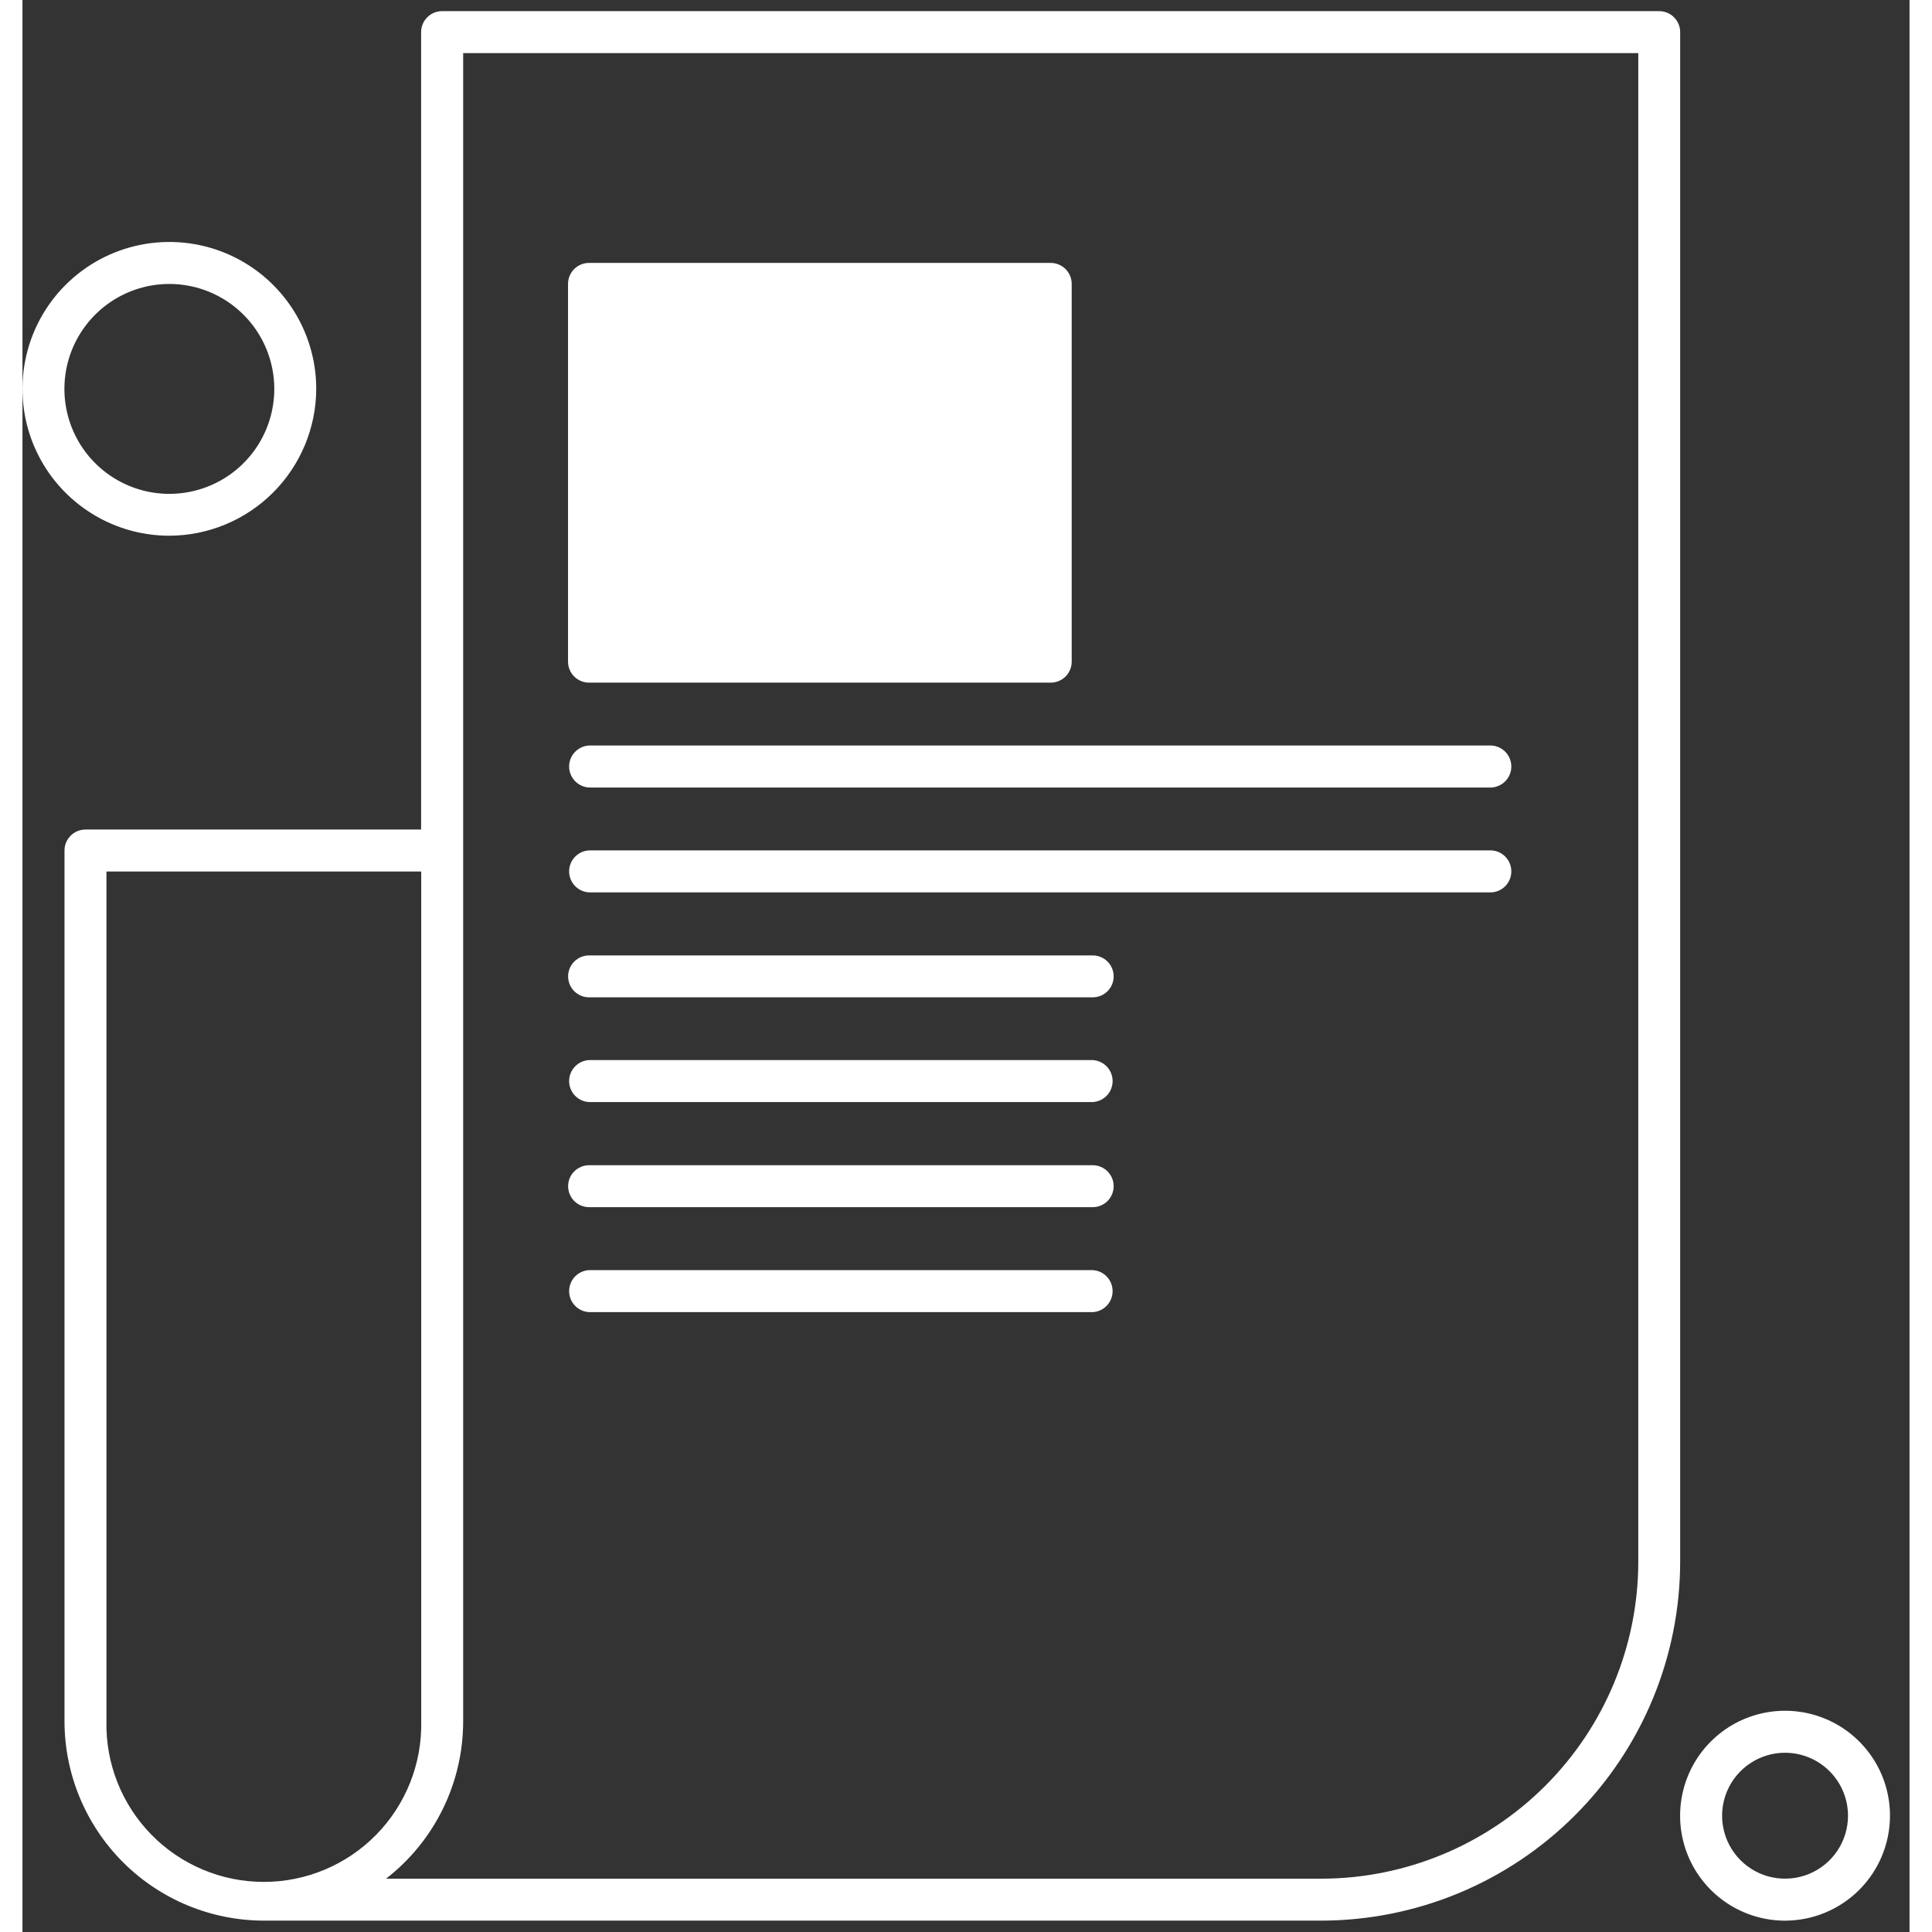 <svg width="85" height="85" viewBox="0 0 84 86" fill="none" xmlns="http://www.w3.org/2000/svg">
<rect x="0" y="0" width="84" height="86" fill="#333333" stroke="none"/>
<path d="M25.221 11.703H45.769C46.017 11.703 46.255 11.802 46.431 11.977C46.606 12.153 46.705 12.391 46.705 12.639V29.451C46.705 29.7 46.606 29.938 46.431 30.113C46.255 30.289 46.017 30.387 45.769 30.387H25.221C24.973 30.387 24.735 30.289 24.559 30.113C24.384 29.938 24.285 29.7 24.285 29.451V12.639C24.285 12.516 24.309 12.394 24.356 12.28C24.403 12.167 24.472 12.063 24.558 11.976C24.645 11.889 24.749 11.821 24.863 11.774C24.976 11.727 25.098 11.703 25.221 11.703Z" fill="white"/>
<path fill-rule="evenodd" clip-rule="evenodd" d="M65.387 35.055H25.221C24.982 35.042 24.756 34.938 24.591 34.764C24.426 34.59 24.334 34.36 24.334 34.12C24.334 33.88 24.426 33.65 24.591 33.476C24.756 33.302 24.982 33.198 25.221 33.185H65.387C65.626 33.198 65.852 33.302 66.017 33.476C66.182 33.65 66.274 33.88 66.274 34.12C66.274 34.36 66.182 34.59 66.017 34.764C65.852 34.938 65.626 35.042 65.387 35.055Z" fill="white"/>
<path fill-rule="evenodd" clip-rule="evenodd" d="M65.387 39.723H25.221C24.982 39.711 24.756 39.607 24.591 39.433C24.426 39.259 24.334 39.028 24.334 38.788C24.334 38.549 24.426 38.318 24.591 38.144C24.756 37.97 24.982 37.866 25.221 37.854H65.387C65.626 37.866 65.852 37.97 66.017 38.144C66.182 38.318 66.274 38.549 66.274 38.788C66.274 39.028 66.182 39.259 66.017 39.433C65.852 39.607 65.626 39.711 65.387 39.723Z" fill="white"/>
<path fill-rule="evenodd" clip-rule="evenodd" d="M47.64 44.395H25.222C24.975 44.395 24.738 44.297 24.562 44.122C24.387 43.947 24.289 43.71 24.289 43.462C24.289 43.215 24.387 42.977 24.562 42.802C24.738 42.627 24.975 42.529 25.222 42.529H47.64C47.887 42.529 48.125 42.627 48.3 42.802C48.475 42.977 48.573 43.215 48.573 43.462C48.573 43.71 48.475 43.947 48.3 44.122C48.125 44.297 47.887 44.395 47.64 44.395Z" fill="white"/>
<path fill-rule="evenodd" clip-rule="evenodd" d="M47.639 49.057H25.221C24.982 49.045 24.756 48.941 24.591 48.767C24.426 48.593 24.334 48.362 24.334 48.123C24.334 47.883 24.426 47.652 24.591 47.478C24.756 47.304 24.982 47.2 25.221 47.188H47.639C47.878 47.2 48.104 47.304 48.269 47.478C48.434 47.652 48.526 47.883 48.526 48.123C48.526 48.362 48.434 48.593 48.269 48.767C48.104 48.941 47.878 49.045 47.639 49.057Z" fill="white"/>
<path fill-rule="evenodd" clip-rule="evenodd" d="M47.64 53.735H25.222C24.975 53.735 24.738 53.636 24.562 53.462C24.387 53.286 24.289 53.049 24.289 52.801C24.289 52.554 24.387 52.317 24.562 52.142C24.738 51.967 24.975 51.868 25.222 51.868H47.64C47.887 51.868 48.125 51.967 48.3 52.142C48.475 52.317 48.573 52.554 48.573 52.801C48.573 53.049 48.475 53.286 48.3 53.462C48.125 53.636 47.887 53.735 47.64 53.735Z" fill="white"/>
<path fill-rule="evenodd" clip-rule="evenodd" d="M47.639 58.407H25.221C24.982 58.395 24.756 58.291 24.591 58.117C24.426 57.943 24.334 57.712 24.334 57.473C24.334 57.233 24.426 57.002 24.591 56.828C24.756 56.654 24.982 56.55 25.221 56.538H47.639C47.878 56.55 48.104 56.654 48.269 56.828C48.434 57.002 48.526 57.233 48.526 57.473C48.526 57.712 48.434 57.943 48.269 58.117C48.104 58.291 47.878 58.395 47.639 58.407Z" fill="white"/>
<path fill-rule="evenodd" clip-rule="evenodd" d="M57.82 85.494H11.212C11.174 85.497 11.136 85.497 11.098 85.494H10.745C8.392 85.491 6.137 84.556 4.473 82.892C2.81 81.228 1.874 78.973 1.871 76.62V37.857C1.872 37.61 1.97 37.373 2.145 37.199C2.32 37.024 2.557 36.926 2.804 36.926H17.745V1.429C17.745 1.307 17.769 1.185 17.817 1.072C17.863 0.958 17.932 0.855 18.019 0.769C18.106 0.682 18.209 0.613 18.323 0.566C18.437 0.52 18.558 0.496 18.681 0.496H72.854C72.977 0.496 73.099 0.52 73.212 0.566C73.326 0.613 73.429 0.682 73.516 0.769C73.603 0.855 73.672 0.958 73.719 1.072C73.766 1.185 73.79 1.307 73.79 1.429V69.522C73.784 73.756 72.099 77.816 69.104 80.81C66.11 83.804 62.05 85.489 57.815 85.494H57.82ZM16.184 83.627H57.82C61.559 83.622 65.144 82.134 67.788 79.49C70.433 76.846 71.921 73.261 71.926 69.522V2.365H19.617V76.62C19.617 77.972 19.308 79.307 18.713 80.522C18.118 81.736 17.253 82.799 16.184 83.627ZM3.738 38.793V76.63C3.72 77.561 3.888 78.487 4.232 79.352C4.577 80.218 5.09 81.006 5.742 81.671C6.394 82.336 7.173 82.864 8.032 83.224C8.89 83.585 9.813 83.77 10.744 83.77C11.675 83.77 12.598 83.585 13.456 83.224C14.315 82.864 15.094 82.336 15.746 81.671C16.398 81.006 16.911 80.218 17.256 79.352C17.6 78.487 17.768 77.561 17.75 76.63V38.793H3.738Z" fill="white"/>
<path fill-rule="evenodd" clip-rule="evenodd" d="M78.461 85.495C77.537 85.496 76.634 85.222 75.865 84.709C75.097 84.196 74.497 83.467 74.143 82.613C73.789 81.759 73.697 80.82 73.877 79.914C74.056 79.007 74.501 78.175 75.154 77.521C75.808 76.867 76.64 76.422 77.546 76.242C78.453 76.061 79.392 76.154 80.246 76.507C81.1 76.861 81.829 77.46 82.343 78.228C82.856 78.996 83.13 79.899 83.13 80.823C83.129 82.062 82.637 83.249 81.761 84.124C80.886 85 79.699 85.493 78.461 85.495ZM78.461 78.021C77.907 78.02 77.365 78.184 76.904 78.492C76.442 78.8 76.083 79.237 75.87 79.749C75.658 80.261 75.602 80.825 75.71 81.369C75.818 81.912 76.084 82.412 76.476 82.804C76.868 83.197 77.367 83.464 77.911 83.572C78.455 83.68 79.018 83.625 79.531 83.413C80.043 83.201 80.481 82.842 80.789 82.381C81.097 81.92 81.261 81.378 81.261 80.823C81.261 80.081 80.966 79.369 80.441 78.844C79.916 78.318 79.204 78.022 78.461 78.021Z" fill="white"/>
<path fill-rule="evenodd" clip-rule="evenodd" d="M6.538 23.847C5.245 23.847 3.981 23.464 2.906 22.745C1.831 22.027 0.993 21.006 0.498 19.811C0.003 18.616 -0.127 17.302 0.126 16.034C0.378 14.765 1.001 13.6 1.915 12.686C2.829 11.771 3.994 11.149 5.263 10.896C6.531 10.644 7.846 10.774 9.04 11.268C10.235 11.763 11.256 12.601 11.975 13.677C12.693 14.752 13.077 16.016 13.077 17.309C13.071 19.041 12.381 20.701 11.156 21.926C9.931 23.151 8.271 23.842 6.538 23.847ZM6.538 12.64C5.614 12.64 4.711 12.914 3.943 13.427C3.174 13.941 2.576 14.671 2.222 15.524C1.869 16.378 1.776 17.318 1.957 18.224C2.137 19.13 2.582 19.963 3.236 20.616C3.889 21.269 4.722 21.714 5.628 21.894C6.535 22.074 7.474 21.981 8.328 21.627C9.181 21.273 9.911 20.674 10.424 19.905C10.937 19.137 11.21 18.233 11.21 17.309C11.209 16.071 10.716 14.883 9.84 14.008C8.964 13.133 7.777 12.64 6.538 12.64Z" fill="white"/>
</svg>
